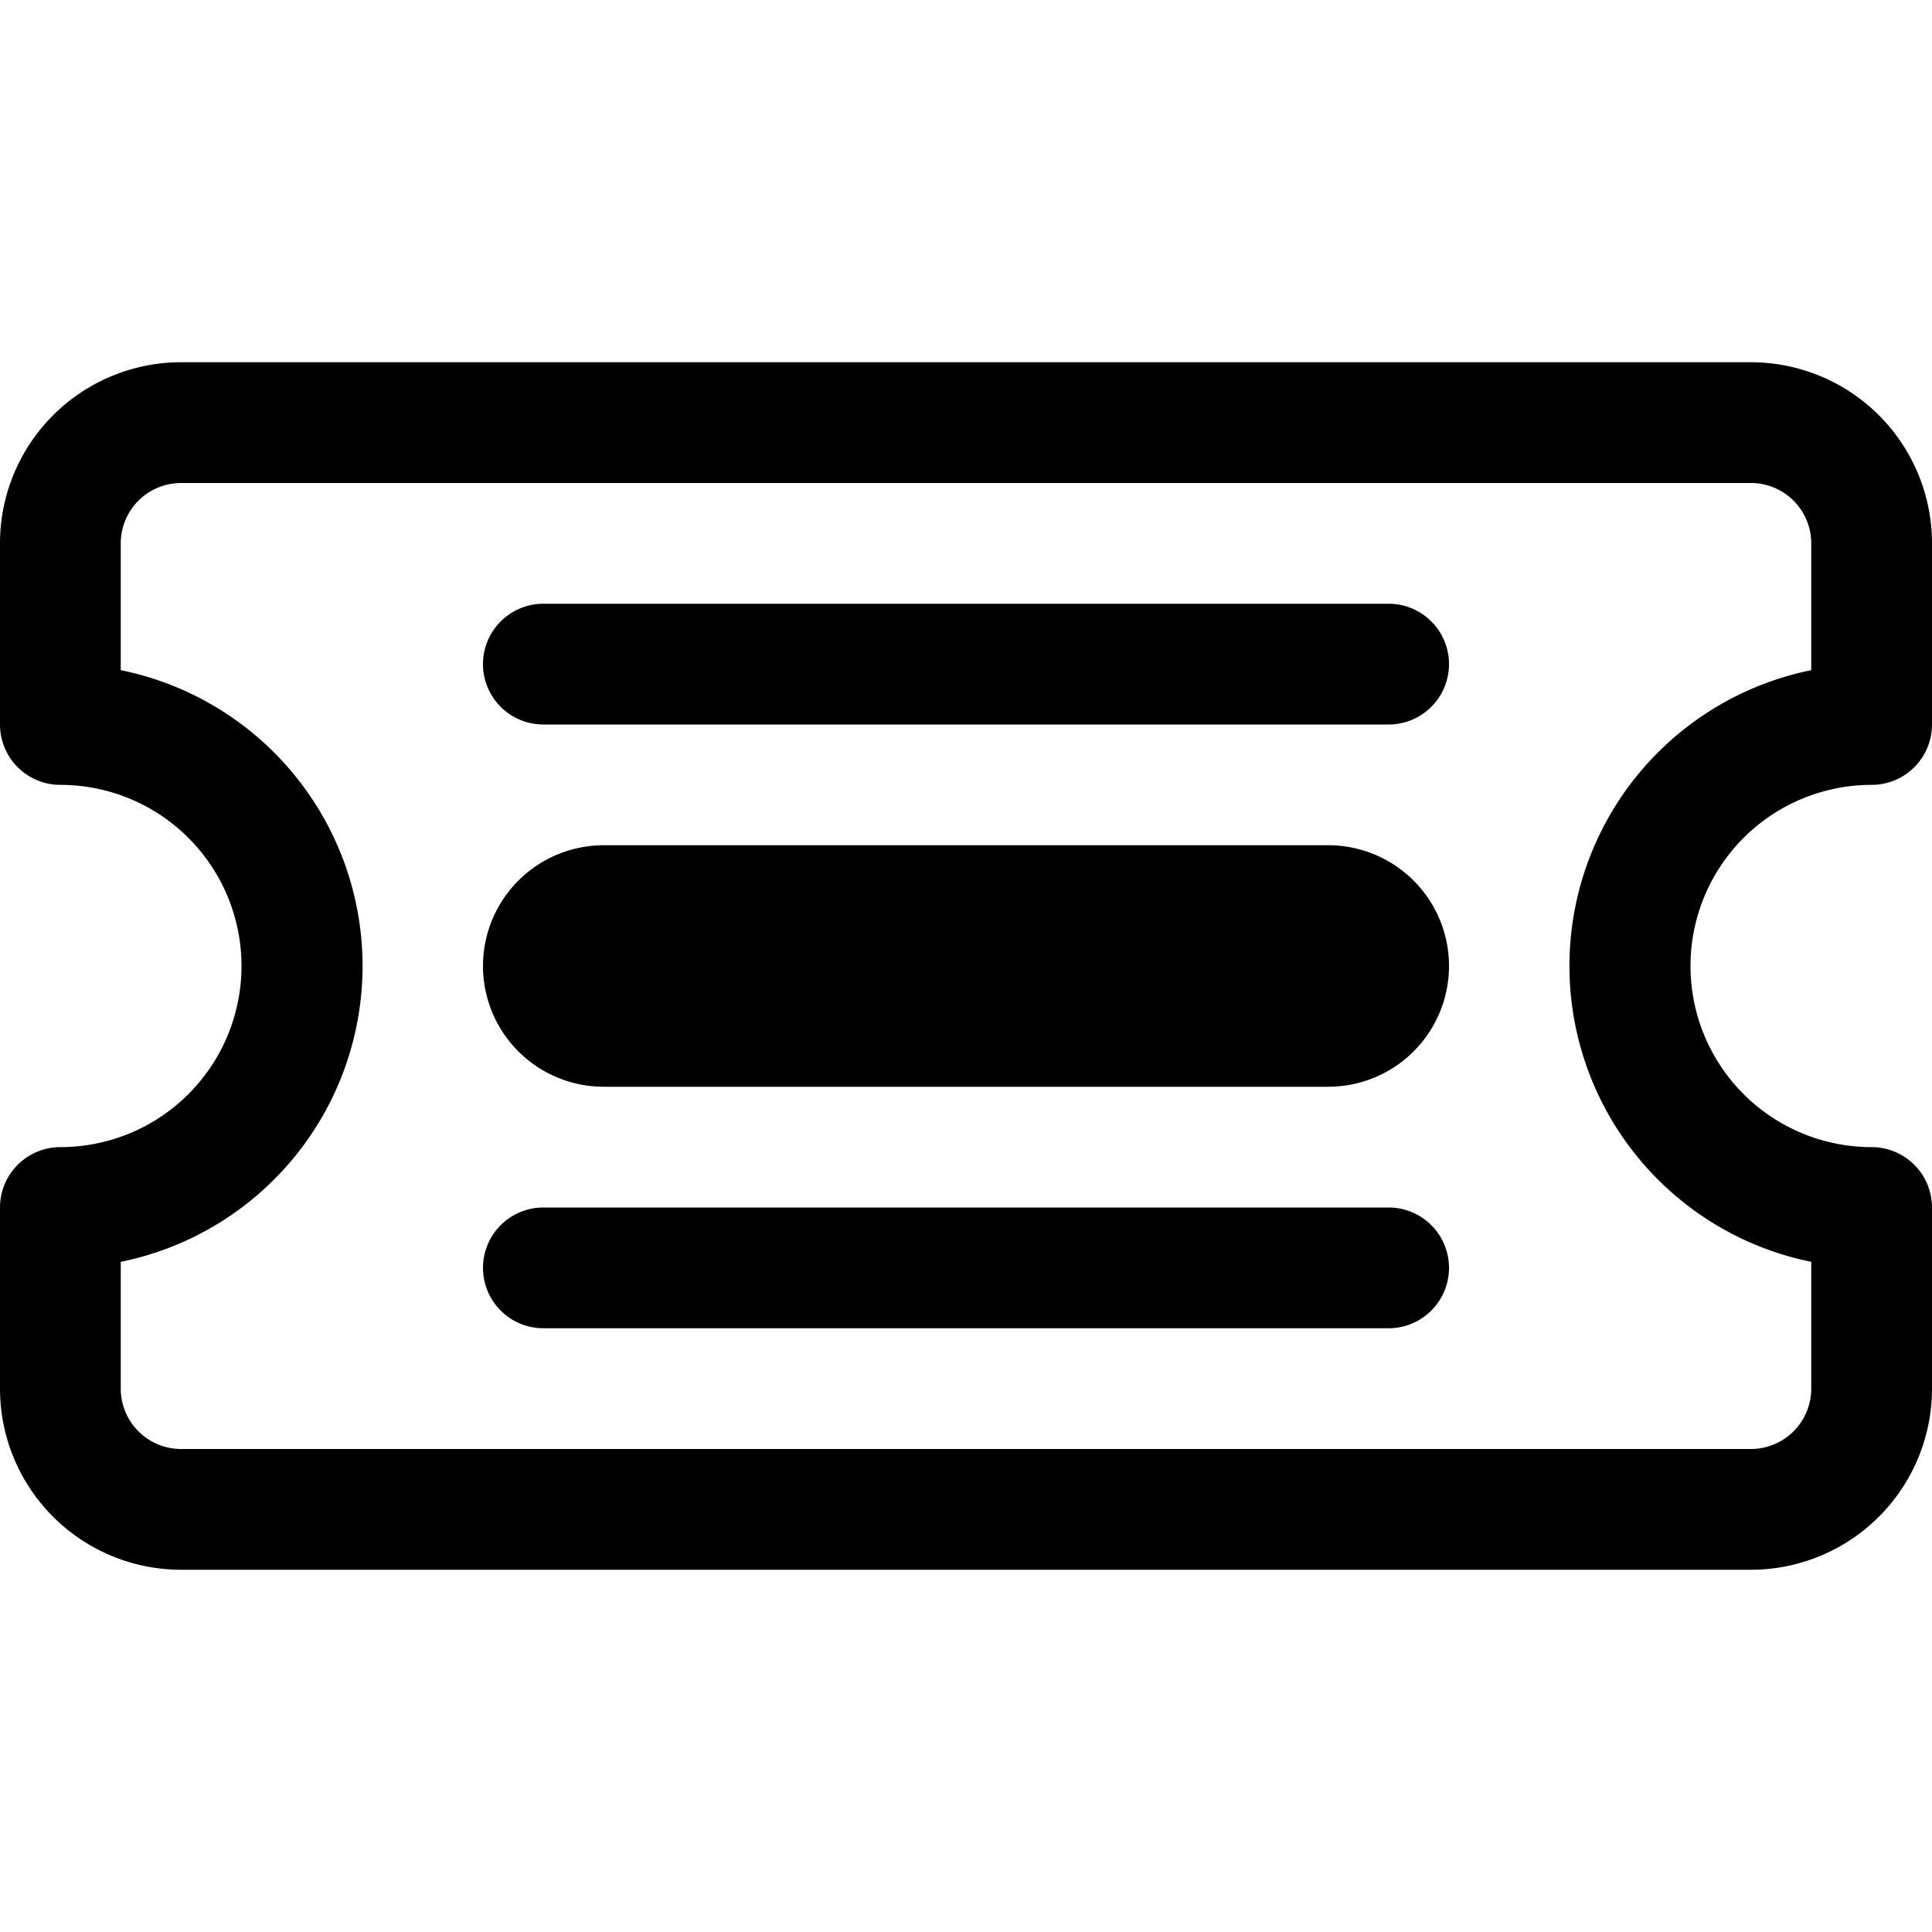 <svg xmlns="http://www.w3.org/2000/svg" fill="currentColor" viewBox="0 0 16 16" width="20" height="20"><path d="M4 5.5a.5.5 0 01.5-.5h7a.5.5 0 010 1h-7a.5.5 0 01-.5-.5zm0 5a.5.5 0 01.5-.5h7a.5.5 0 010 1h-7a.5.5 0 01-.5-.5zM5 7a1 1 0 000 2h6a1 1 0 100-2H5z"/><path d="M0 4.5A1.5 1.5 0 011.5 3h13A1.5 1.5 0 0116 4.5V6a.5.5 0 01-.5.5 1.5 1.5 0 000 3 .5.5 0 01.5.5v1.5a1.5 1.5 0 01-1.5 1.5h-13A1.5 1.5 0 010 11.5V10a.5.5 0 01.5-.5 1.5 1.5 0 100-3A.5.5 0 010 6V4.5zM1.5 4a.5.5 0 00-.5.5v1.05a2.5 2.5 0 010 4.9v1.05a.5.5 0 00.5.5h13a.5.5 0 00.5-.5v-1.05a2.5 2.5 0 010-4.9V4.5a.5.5 0 00-.5-.5h-13z"/></svg>
